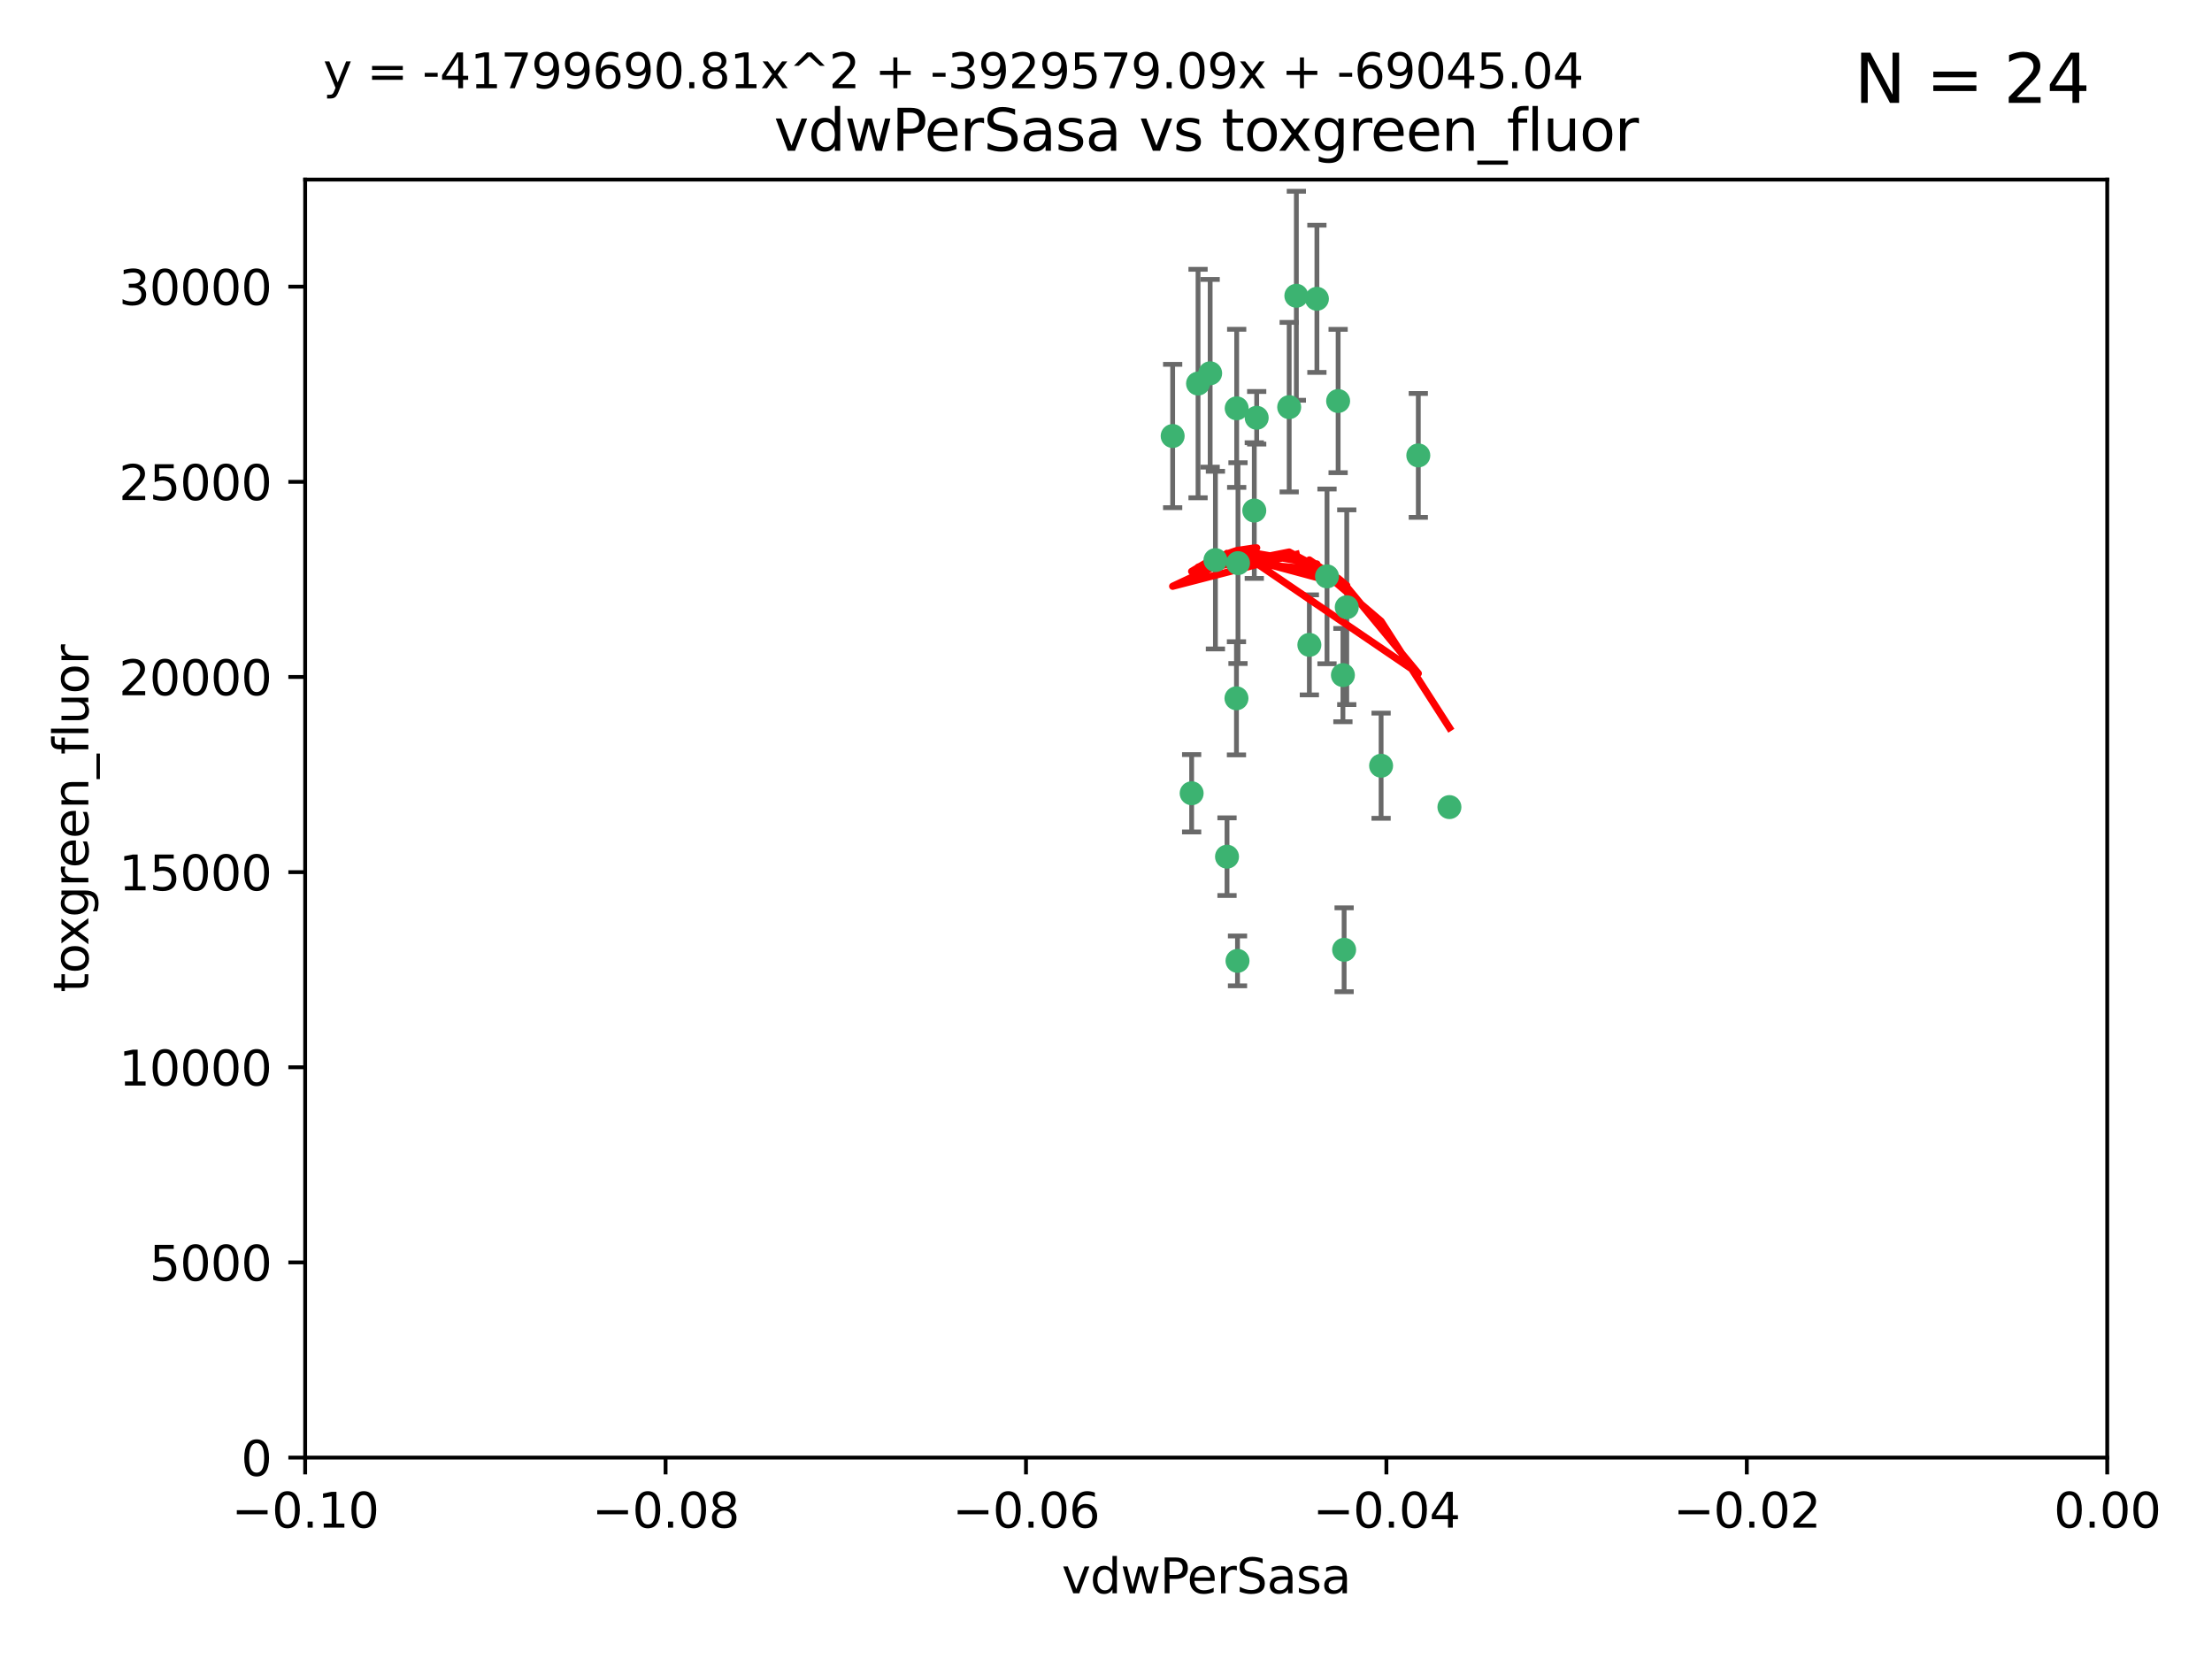<?xml version="1.0" encoding="utf-8" standalone="no"?>
<!DOCTYPE svg PUBLIC "-//W3C//DTD SVG 1.1//EN"
  "http://www.w3.org/Graphics/SVG/1.1/DTD/svg11.dtd">
<svg xmlns:xlink="http://www.w3.org/1999/xlink" width="460.8pt" height="345.6pt" viewBox="0 0 460.8 345.6" xmlns="http://www.w3.org/2000/svg" version="1.1">
 <defs>
  <style type="text/css">*{stroke-linejoin: round; stroke-linecap: butt}</style>
 </defs>
 <g id="figure_1">
  <g id="patch_1">
   <path d="M 0 345.6 
L 460.8 345.6 
L 460.8 0 
L 0 0 
z
" style="fill: #ffffff"/>
  </g>
  <g id="axes_1">
   <g id="patch_2">
    <path d="M 63.571 303.64 
L 438.975 303.64 
L 438.975 37.411 
L 63.571 37.411 
z
" style="fill: #ffffff"/>
   </g>
   <g id="PathCollection_1">
    <defs>
     <path id="m82146772e1" d="M 0 1.118 
C 0.297 1.118 0.581 1 0.791 0.791 
C 1 0.581 1.118 0.297 1.118 0 
C 1.118 -0.297 1 -0.581 0.791 -0.791 
C 0.581 -1 0.297 -1.118 0 -1.118 
C -0.297 -1.118 -0.581 -1 -0.791 -0.791 
C -1 -0.581 -1.118 -0.297 -1.118 0 
C -1.118 0.297 -1 0.581 -0.791 0.791 
C -0.581 1 -0.297 1.118 0 1.118 
z
" style="stroke: #3cb371"/>
    </defs>
    <g clip-path="url(#pac28da5589)">
     <use xlink:href="#m82146772e1" x="270.055" y="61.614" style="fill: #3cb371; stroke: #3cb371"/>
     <use xlink:href="#m82146772e1" x="244.287" y="90.829" style="fill: #3cb371; stroke: #3cb371"/>
     <use xlink:href="#m82146772e1" x="261.291" y="106.358" style="fill: #3cb371; stroke: #3cb371"/>
     <use xlink:href="#m82146772e1" x="257.625" y="85.062" style="fill: #3cb371; stroke: #3cb371"/>
     <use xlink:href="#m82146772e1" x="249.576" y="79.9" style="fill: #3cb371; stroke: #3cb371"/>
     <use xlink:href="#m82146772e1" x="261.792" y="87.031" style="fill: #3cb371; stroke: #3cb371"/>
     <use xlink:href="#m82146772e1" x="257.578" y="145.468" style="fill: #3cb371; stroke: #3cb371"/>
     <use xlink:href="#m82146772e1" x="253.195" y="116.682" style="fill: #3cb371; stroke: #3cb371"/>
     <use xlink:href="#m82146772e1" x="257.896" y="117.306" style="fill: #3cb371; stroke: #3cb371"/>
     <use xlink:href="#m82146772e1" x="274.335" y="62.244" style="fill: #3cb371; stroke: #3cb371"/>
     <use xlink:href="#m82146772e1" x="257.796" y="200.168" style="fill: #3cb371; stroke: #3cb371"/>
     <use xlink:href="#m82146772e1" x="295.459" y="94.872" style="fill: #3cb371; stroke: #3cb371"/>
     <use xlink:href="#m82146772e1" x="279.754" y="140.634" style="fill: #3cb371; stroke: #3cb371"/>
     <use xlink:href="#m82146772e1" x="276.441" y="120.071" style="fill: #3cb371; stroke: #3cb371"/>
     <use xlink:href="#m82146772e1" x="252.097" y="77.763" style="fill: #3cb371; stroke: #3cb371"/>
     <use xlink:href="#m82146772e1" x="248.242" y="165.251" style="fill: #3cb371; stroke: #3cb371"/>
     <use xlink:href="#m82146772e1" x="268.562" y="84.817" style="fill: #3cb371; stroke: #3cb371"/>
     <use xlink:href="#m82146772e1" x="278.755" y="83.54" style="fill: #3cb371; stroke: #3cb371"/>
     <use xlink:href="#m82146772e1" x="280.006" y="197.854" style="fill: #3cb371; stroke: #3cb371"/>
     <use xlink:href="#m82146772e1" x="255.609" y="178.461" style="fill: #3cb371; stroke: #3cb371"/>
     <use xlink:href="#m82146772e1" x="280.553" y="126.494" style="fill: #3cb371; stroke: #3cb371"/>
     <use xlink:href="#m82146772e1" x="272.765" y="134.337" style="fill: #3cb371; stroke: #3cb371"/>
     <use xlink:href="#m82146772e1" x="287.708" y="159.514" style="fill: #3cb371; stroke: #3cb371"/>
     <use xlink:href="#m82146772e1" x="301.941" y="168.134" style="fill: #3cb371; stroke: #3cb371"/>
    </g>
   </g>
   <g id="matplotlib.axis_1">
    <g id="xtick_1">
     <g id="line2d_1">
      <defs>
       <path id="m6a52d9b26c" d="M 0 0 
L 0 3.5 
" style="stroke: #000000; stroke-width: 0.8"/>
      </defs>
      <g>
       <use xlink:href="#m6a52d9b26c" x="63.571" y="303.64" style="stroke: #000000; stroke-width: 0.8"/>
      </g>
     </g>
     <g id="text_1">
      <!-- −0.10 -->
      <g transform="translate(48.249 318.238)scale(0.1 -0.1)">
       <defs>
        <path id="DejaVuSans-2212" d="M 678 2272 
L 4684 2272 
L 4684 1741 
L 678 1741 
L 678 2272 
z
" transform="scale(0.016)"/>
        <path id="DejaVuSans-30" d="M 2034 4250 
Q 1547 4250 1301 3770 
Q 1056 3291 1056 2328 
Q 1056 1369 1301 889 
Q 1547 409 2034 409 
Q 2525 409 2770 889 
Q 3016 1369 3016 2328 
Q 3016 3291 2770 3770 
Q 2525 4250 2034 4250 
z
M 2034 4750 
Q 2819 4750 3233 4129 
Q 3647 3509 3647 2328 
Q 3647 1150 3233 529 
Q 2819 -91 2034 -91 
Q 1250 -91 836 529 
Q 422 1150 422 2328 
Q 422 3509 836 4129 
Q 1250 4750 2034 4750 
z
" transform="scale(0.016)"/>
        <path id="DejaVuSans-2e" d="M 684 794 
L 1344 794 
L 1344 0 
L 684 0 
L 684 794 
z
" transform="scale(0.016)"/>
        <path id="DejaVuSans-31" d="M 794 531 
L 1825 531 
L 1825 4091 
L 703 3866 
L 703 4441 
L 1819 4666 
L 2450 4666 
L 2450 531 
L 3481 531 
L 3481 0 
L 794 0 
L 794 531 
z
" transform="scale(0.016)"/>
       </defs>
       <use xlink:href="#DejaVuSans-2212"/>
       <use xlink:href="#DejaVuSans-30" x="83.789"/>
       <use xlink:href="#DejaVuSans-2e" x="147.412"/>
       <use xlink:href="#DejaVuSans-31" x="179.199"/>
       <use xlink:href="#DejaVuSans-30" x="242.822"/>
      </g>
     </g>
    </g>
    <g id="xtick_2">
     <g id="line2d_2">
      <g>
       <use xlink:href="#m6a52d9b26c" x="138.652" y="303.64" style="stroke: #000000; stroke-width: 0.8"/>
      </g>
     </g>
     <g id="text_2">
      <!-- −0.08 -->
      <g transform="translate(123.329 318.238)scale(0.1 -0.1)">
       <defs>
        <path id="DejaVuSans-38" d="M 2034 2216 
Q 1584 2216 1326 1975 
Q 1069 1734 1069 1313 
Q 1069 891 1326 650 
Q 1584 409 2034 409 
Q 2484 409 2743 651 
Q 3003 894 3003 1313 
Q 3003 1734 2745 1975 
Q 2488 2216 2034 2216 
z
M 1403 2484 
Q 997 2584 770 2862 
Q 544 3141 544 3541 
Q 544 4100 942 4425 
Q 1341 4750 2034 4750 
Q 2731 4750 3128 4425 
Q 3525 4100 3525 3541 
Q 3525 3141 3298 2862 
Q 3072 2584 2669 2484 
Q 3125 2378 3379 2068 
Q 3634 1759 3634 1313 
Q 3634 634 3220 271 
Q 2806 -91 2034 -91 
Q 1263 -91 848 271 
Q 434 634 434 1313 
Q 434 1759 690 2068 
Q 947 2378 1403 2484 
z
M 1172 3481 
Q 1172 3119 1398 2916 
Q 1625 2713 2034 2713 
Q 2441 2713 2670 2916 
Q 2900 3119 2900 3481 
Q 2900 3844 2670 4047 
Q 2441 4250 2034 4250 
Q 1625 4250 1398 4047 
Q 1172 3844 1172 3481 
z
" transform="scale(0.016)"/>
       </defs>
       <use xlink:href="#DejaVuSans-2212"/>
       <use xlink:href="#DejaVuSans-30" x="83.789"/>
       <use xlink:href="#DejaVuSans-2e" x="147.412"/>
       <use xlink:href="#DejaVuSans-30" x="179.199"/>
       <use xlink:href="#DejaVuSans-38" x="242.822"/>
      </g>
     </g>
    </g>
    <g id="xtick_3">
     <g id="line2d_3">
      <g>
       <use xlink:href="#m6a52d9b26c" x="213.733" y="303.64" style="stroke: #000000; stroke-width: 0.8"/>
      </g>
     </g>
     <g id="text_3">
      <!-- −0.06 -->
      <g transform="translate(198.41 318.238)scale(0.1 -0.1)">
       <defs>
        <path id="DejaVuSans-36" d="M 2113 2584 
Q 1688 2584 1439 2293 
Q 1191 2003 1191 1497 
Q 1191 994 1439 701 
Q 1688 409 2113 409 
Q 2538 409 2786 701 
Q 3034 994 3034 1497 
Q 3034 2003 2786 2293 
Q 2538 2584 2113 2584 
z
M 3366 4563 
L 3366 3988 
Q 3128 4100 2886 4159 
Q 2644 4219 2406 4219 
Q 1781 4219 1451 3797 
Q 1122 3375 1075 2522 
Q 1259 2794 1537 2939 
Q 1816 3084 2150 3084 
Q 2853 3084 3261 2657 
Q 3669 2231 3669 1497 
Q 3669 778 3244 343 
Q 2819 -91 2113 -91 
Q 1303 -91 875 529 
Q 447 1150 447 2328 
Q 447 3434 972 4092 
Q 1497 4750 2381 4750 
Q 2619 4750 2861 4703 
Q 3103 4656 3366 4563 
z
" transform="scale(0.016)"/>
       </defs>
       <use xlink:href="#DejaVuSans-2212"/>
       <use xlink:href="#DejaVuSans-30" x="83.789"/>
       <use xlink:href="#DejaVuSans-2e" x="147.412"/>
       <use xlink:href="#DejaVuSans-30" x="179.199"/>
       <use xlink:href="#DejaVuSans-36" x="242.822"/>
      </g>
     </g>
    </g>
    <g id="xtick_4">
     <g id="line2d_4">
      <g>
       <use xlink:href="#m6a52d9b26c" x="288.813" y="303.64" style="stroke: #000000; stroke-width: 0.8"/>
      </g>
     </g>
     <g id="text_4">
      <!-- −0.04 -->
      <g transform="translate(273.491 318.238)scale(0.1 -0.1)">
       <defs>
        <path id="DejaVuSans-34" d="M 2419 4116 
L 825 1625 
L 2419 1625 
L 2419 4116 
z
M 2253 4666 
L 3047 4666 
L 3047 1625 
L 3713 1625 
L 3713 1100 
L 3047 1100 
L 3047 0 
L 2419 0 
L 2419 1100 
L 313 1100 
L 313 1709 
L 2253 4666 
z
" transform="scale(0.016)"/>
       </defs>
       <use xlink:href="#DejaVuSans-2212"/>
       <use xlink:href="#DejaVuSans-30" x="83.789"/>
       <use xlink:href="#DejaVuSans-2e" x="147.412"/>
       <use xlink:href="#DejaVuSans-30" x="179.199"/>
       <use xlink:href="#DejaVuSans-34" x="242.822"/>
      </g>
     </g>
    </g>
    <g id="xtick_5">
     <g id="line2d_5">
      <g>
       <use xlink:href="#m6a52d9b26c" x="363.894" y="303.64" style="stroke: #000000; stroke-width: 0.8"/>
      </g>
     </g>
     <g id="text_5">
      <!-- −0.02 -->
      <g transform="translate(348.572 318.238)scale(0.1 -0.1)">
       <defs>
        <path id="DejaVuSans-32" d="M 1228 531 
L 3431 531 
L 3431 0 
L 469 0 
L 469 531 
Q 828 903 1448 1529 
Q 2069 2156 2228 2338 
Q 2531 2678 2651 2914 
Q 2772 3150 2772 3378 
Q 2772 3750 2511 3984 
Q 2250 4219 1831 4219 
Q 1534 4219 1204 4116 
Q 875 4013 500 3803 
L 500 4441 
Q 881 4594 1212 4672 
Q 1544 4750 1819 4750 
Q 2544 4750 2975 4387 
Q 3406 4025 3406 3419 
Q 3406 3131 3298 2873 
Q 3191 2616 2906 2266 
Q 2828 2175 2409 1742 
Q 1991 1309 1228 531 
z
" transform="scale(0.016)"/>
       </defs>
       <use xlink:href="#DejaVuSans-2212"/>
       <use xlink:href="#DejaVuSans-30" x="83.789"/>
       <use xlink:href="#DejaVuSans-2e" x="147.412"/>
       <use xlink:href="#DejaVuSans-30" x="179.199"/>
       <use xlink:href="#DejaVuSans-32" x="242.822"/>
      </g>
     </g>
    </g>
    <g id="xtick_6">
     <g id="line2d_6">
      <g>
       <use xlink:href="#m6a52d9b26c" x="438.975" y="303.64" style="stroke: #000000; stroke-width: 0.8"/>
      </g>
     </g>
     <g id="text_6">
      <!-- 0.00 -->
      <g transform="translate(427.842 318.238)scale(0.1 -0.1)">
       <use xlink:href="#DejaVuSans-30"/>
       <use xlink:href="#DejaVuSans-2e" x="63.623"/>
       <use xlink:href="#DejaVuSans-30" x="95.41"/>
       <use xlink:href="#DejaVuSans-30" x="159.033"/>
      </g>
     </g>
    </g>
    <g id="text_7">
     <!-- vdwPerSasa -->
     <g transform="translate(221.178 331.917)scale(0.1 -0.1)">
      <defs>
       <path id="DejaVuSans-76" d="M 191 3500 
L 800 3500 
L 1894 563 
L 2988 3500 
L 3597 3500 
L 2284 0 
L 1503 0 
L 191 3500 
z
" transform="scale(0.016)"/>
       <path id="DejaVuSans-64" d="M 2906 2969 
L 2906 4863 
L 3481 4863 
L 3481 0 
L 2906 0 
L 2906 525 
Q 2725 213 2448 61 
Q 2172 -91 1784 -91 
Q 1150 -91 751 415 
Q 353 922 353 1747 
Q 353 2572 751 3078 
Q 1150 3584 1784 3584 
Q 2172 3584 2448 3432 
Q 2725 3281 2906 2969 
z
M 947 1747 
Q 947 1113 1208 752 
Q 1469 391 1925 391 
Q 2381 391 2643 752 
Q 2906 1113 2906 1747 
Q 2906 2381 2643 2742 
Q 2381 3103 1925 3103 
Q 1469 3103 1208 2742 
Q 947 2381 947 1747 
z
" transform="scale(0.016)"/>
       <path id="DejaVuSans-77" d="M 269 3500 
L 844 3500 
L 1563 769 
L 2278 3500 
L 2956 3500 
L 3675 769 
L 4391 3500 
L 4966 3500 
L 4050 0 
L 3372 0 
L 2619 2869 
L 1863 0 
L 1184 0 
L 269 3500 
z
" transform="scale(0.016)"/>
       <path id="DejaVuSans-50" d="M 1259 4147 
L 1259 2394 
L 2053 2394 
Q 2494 2394 2734 2622 
Q 2975 2850 2975 3272 
Q 2975 3691 2734 3919 
Q 2494 4147 2053 4147 
L 1259 4147 
z
M 628 4666 
L 2053 4666 
Q 2838 4666 3239 4311 
Q 3641 3956 3641 3272 
Q 3641 2581 3239 2228 
Q 2838 1875 2053 1875 
L 1259 1875 
L 1259 0 
L 628 0 
L 628 4666 
z
" transform="scale(0.016)"/>
       <path id="DejaVuSans-65" d="M 3597 1894 
L 3597 1613 
L 953 1613 
Q 991 1019 1311 708 
Q 1631 397 2203 397 
Q 2534 397 2845 478 
Q 3156 559 3463 722 
L 3463 178 
Q 3153 47 2828 -22 
Q 2503 -91 2169 -91 
Q 1331 -91 842 396 
Q 353 884 353 1716 
Q 353 2575 817 3079 
Q 1281 3584 2069 3584 
Q 2775 3584 3186 3129 
Q 3597 2675 3597 1894 
z
M 3022 2063 
Q 3016 2534 2758 2815 
Q 2500 3097 2075 3097 
Q 1594 3097 1305 2825 
Q 1016 2553 972 2059 
L 3022 2063 
z
" transform="scale(0.016)"/>
       <path id="DejaVuSans-72" d="M 2631 2963 
Q 2534 3019 2420 3045 
Q 2306 3072 2169 3072 
Q 1681 3072 1420 2755 
Q 1159 2438 1159 1844 
L 1159 0 
L 581 0 
L 581 3500 
L 1159 3500 
L 1159 2956 
Q 1341 3275 1631 3429 
Q 1922 3584 2338 3584 
Q 2397 3584 2469 3576 
Q 2541 3569 2628 3553 
L 2631 2963 
z
" transform="scale(0.016)"/>
       <path id="DejaVuSans-53" d="M 3425 4513 
L 3425 3897 
Q 3066 4069 2747 4153 
Q 2428 4238 2131 4238 
Q 1616 4238 1336 4038 
Q 1056 3838 1056 3469 
Q 1056 3159 1242 3001 
Q 1428 2844 1947 2747 
L 2328 2669 
Q 3034 2534 3370 2195 
Q 3706 1856 3706 1288 
Q 3706 609 3251 259 
Q 2797 -91 1919 -91 
Q 1588 -91 1214 -16 
Q 841 59 441 206 
L 441 856 
Q 825 641 1194 531 
Q 1563 422 1919 422 
Q 2459 422 2753 634 
Q 3047 847 3047 1241 
Q 3047 1584 2836 1778 
Q 2625 1972 2144 2069 
L 1759 2144 
Q 1053 2284 737 2584 
Q 422 2884 422 3419 
Q 422 4038 858 4394 
Q 1294 4750 2059 4750 
Q 2388 4750 2728 4690 
Q 3069 4631 3425 4513 
z
" transform="scale(0.016)"/>
       <path id="DejaVuSans-61" d="M 2194 1759 
Q 1497 1759 1228 1600 
Q 959 1441 959 1056 
Q 959 750 1161 570 
Q 1363 391 1709 391 
Q 2188 391 2477 730 
Q 2766 1069 2766 1631 
L 2766 1759 
L 2194 1759 
z
M 3341 1997 
L 3341 0 
L 2766 0 
L 2766 531 
Q 2569 213 2275 61 
Q 1981 -91 1556 -91 
Q 1019 -91 701 211 
Q 384 513 384 1019 
Q 384 1609 779 1909 
Q 1175 2209 1959 2209 
L 2766 2209 
L 2766 2266 
Q 2766 2663 2505 2880 
Q 2244 3097 1772 3097 
Q 1472 3097 1187 3025 
Q 903 2953 641 2809 
L 641 3341 
Q 956 3463 1253 3523 
Q 1550 3584 1831 3584 
Q 2591 3584 2966 3190 
Q 3341 2797 3341 1997 
z
" transform="scale(0.016)"/>
       <path id="DejaVuSans-73" d="M 2834 3397 
L 2834 2853 
Q 2591 2978 2328 3040 
Q 2066 3103 1784 3103 
Q 1356 3103 1142 2972 
Q 928 2841 928 2578 
Q 928 2378 1081 2264 
Q 1234 2150 1697 2047 
L 1894 2003 
Q 2506 1872 2764 1633 
Q 3022 1394 3022 966 
Q 3022 478 2636 193 
Q 2250 -91 1575 -91 
Q 1294 -91 989 -36 
Q 684 19 347 128 
L 347 722 
Q 666 556 975 473 
Q 1284 391 1588 391 
Q 1994 391 2212 530 
Q 2431 669 2431 922 
Q 2431 1156 2273 1281 
Q 2116 1406 1581 1522 
L 1381 1569 
Q 847 1681 609 1914 
Q 372 2147 372 2553 
Q 372 3047 722 3315 
Q 1072 3584 1716 3584 
Q 2034 3584 2315 3537 
Q 2597 3491 2834 3397 
z
" transform="scale(0.016)"/>
      </defs>
      <use xlink:href="#DejaVuSans-76"/>
      <use xlink:href="#DejaVuSans-64" x="59.18"/>
      <use xlink:href="#DejaVuSans-77" x="122.656"/>
      <use xlink:href="#DejaVuSans-50" x="204.443"/>
      <use xlink:href="#DejaVuSans-65" x="261.121"/>
      <use xlink:href="#DejaVuSans-72" x="322.645"/>
      <use xlink:href="#DejaVuSans-53" x="363.758"/>
      <use xlink:href="#DejaVuSans-61" x="427.234"/>
      <use xlink:href="#DejaVuSans-73" x="488.514"/>
      <use xlink:href="#DejaVuSans-61" x="540.613"/>
     </g>
    </g>
   </g>
   <g id="matplotlib.axis_2">
    <g id="ytick_1">
     <g id="line2d_7">
      <defs>
       <path id="m9fdf04fb37" d="M 0 0 
L -3.5 0 
" style="stroke: #000000; stroke-width: 0.8"/>
      </defs>
      <g>
       <use xlink:href="#m9fdf04fb37" x="63.571" y="303.64" style="stroke: #000000; stroke-width: 0.8"/>
      </g>
     </g>
     <g id="text_8">
      <!-- 0 -->
      <g transform="translate(50.209 307.439)scale(0.1 -0.1)">
       <use xlink:href="#DejaVuSans-30"/>
      </g>
     </g>
    </g>
    <g id="ytick_2">
     <g id="line2d_8">
      <g>
       <use xlink:href="#m9fdf04fb37" x="63.571" y="262.986" style="stroke: #000000; stroke-width: 0.8"/>
      </g>
     </g>
     <g id="text_9">
      <!-- 5000 -->
      <g transform="translate(31.121 266.786)scale(0.1 -0.1)">
       <defs>
        <path id="DejaVuSans-35" d="M 691 4666 
L 3169 4666 
L 3169 4134 
L 1269 4134 
L 1269 2991 
Q 1406 3038 1543 3061 
Q 1681 3084 1819 3084 
Q 2600 3084 3056 2656 
Q 3513 2228 3513 1497 
Q 3513 744 3044 326 
Q 2575 -91 1722 -91 
Q 1428 -91 1123 -41 
Q 819 9 494 109 
L 494 744 
Q 775 591 1075 516 
Q 1375 441 1709 441 
Q 2250 441 2565 725 
Q 2881 1009 2881 1497 
Q 2881 1984 2565 2268 
Q 2250 2553 1709 2553 
Q 1456 2553 1204 2497 
Q 953 2441 691 2322 
L 691 4666 
z
" transform="scale(0.016)"/>
       </defs>
       <use xlink:href="#DejaVuSans-35"/>
       <use xlink:href="#DejaVuSans-30" x="63.623"/>
       <use xlink:href="#DejaVuSans-30" x="127.246"/>
       <use xlink:href="#DejaVuSans-30" x="190.869"/>
      </g>
     </g>
    </g>
    <g id="ytick_3">
     <g id="line2d_9">
      <g>
       <use xlink:href="#m9fdf04fb37" x="63.571" y="222.333" style="stroke: #000000; stroke-width: 0.8"/>
      </g>
     </g>
     <g id="text_10">
      <!-- 10000 -->
      <g transform="translate(24.759 226.132)scale(0.1 -0.1)">
       <use xlink:href="#DejaVuSans-31"/>
       <use xlink:href="#DejaVuSans-30" x="63.623"/>
       <use xlink:href="#DejaVuSans-30" x="127.246"/>
       <use xlink:href="#DejaVuSans-30" x="190.869"/>
       <use xlink:href="#DejaVuSans-30" x="254.492"/>
      </g>
     </g>
    </g>
    <g id="ytick_4">
     <g id="line2d_10">
      <g>
       <use xlink:href="#m9fdf04fb37" x="63.571" y="181.679" style="stroke: #000000; stroke-width: 0.8"/>
      </g>
     </g>
     <g id="text_11">
      <!-- 15000 -->
      <g transform="translate(24.759 185.478)scale(0.1 -0.1)">
       <use xlink:href="#DejaVuSans-31"/>
       <use xlink:href="#DejaVuSans-35" x="63.623"/>
       <use xlink:href="#DejaVuSans-30" x="127.246"/>
       <use xlink:href="#DejaVuSans-30" x="190.869"/>
       <use xlink:href="#DejaVuSans-30" x="254.492"/>
      </g>
     </g>
    </g>
    <g id="ytick_5">
     <g id="line2d_11">
      <g>
       <use xlink:href="#m9fdf04fb37" x="63.571" y="141.026" style="stroke: #000000; stroke-width: 0.8"/>
      </g>
     </g>
     <g id="text_12">
      <!-- 20000 -->
      <g transform="translate(24.759 144.825)scale(0.1 -0.1)">
       <use xlink:href="#DejaVuSans-32"/>
       <use xlink:href="#DejaVuSans-30" x="63.623"/>
       <use xlink:href="#DejaVuSans-30" x="127.246"/>
       <use xlink:href="#DejaVuSans-30" x="190.869"/>
       <use xlink:href="#DejaVuSans-30" x="254.492"/>
      </g>
     </g>
    </g>
    <g id="ytick_6">
     <g id="line2d_12">
      <g>
       <use xlink:href="#m9fdf04fb37" x="63.571" y="100.372" style="stroke: #000000; stroke-width: 0.8"/>
      </g>
     </g>
     <g id="text_13">
      <!-- 25000 -->
      <g transform="translate(24.759 104.171)scale(0.1 -0.1)">
       <use xlink:href="#DejaVuSans-32"/>
       <use xlink:href="#DejaVuSans-35" x="63.623"/>
       <use xlink:href="#DejaVuSans-30" x="127.246"/>
       <use xlink:href="#DejaVuSans-30" x="190.869"/>
       <use xlink:href="#DejaVuSans-30" x="254.492"/>
      </g>
     </g>
    </g>
    <g id="ytick_7">
     <g id="line2d_13">
      <g>
       <use xlink:href="#m9fdf04fb37" x="63.571" y="59.718" style="stroke: #000000; stroke-width: 0.8"/>
      </g>
     </g>
     <g id="text_14">
      <!-- 30000 -->
      <g transform="translate(24.759 63.518)scale(0.1 -0.1)">
       <defs>
        <path id="DejaVuSans-33" d="M 2597 2516 
Q 3050 2419 3304 2112 
Q 3559 1806 3559 1356 
Q 3559 666 3084 287 
Q 2609 -91 1734 -91 
Q 1441 -91 1130 -33 
Q 819 25 488 141 
L 488 750 
Q 750 597 1062 519 
Q 1375 441 1716 441 
Q 2309 441 2620 675 
Q 2931 909 2931 1356 
Q 2931 1769 2642 2001 
Q 2353 2234 1838 2234 
L 1294 2234 
L 1294 2753 
L 1863 2753 
Q 2328 2753 2575 2939 
Q 2822 3125 2822 3475 
Q 2822 3834 2567 4026 
Q 2313 4219 1838 4219 
Q 1578 4219 1281 4162 
Q 984 4106 628 3988 
L 628 4550 
Q 988 4650 1302 4700 
Q 1616 4750 1894 4750 
Q 2613 4750 3031 4423 
Q 3450 4097 3450 3541 
Q 3450 3153 3228 2886 
Q 3006 2619 2597 2516 
z
" transform="scale(0.016)"/>
       </defs>
       <use xlink:href="#DejaVuSans-33"/>
       <use xlink:href="#DejaVuSans-30" x="63.623"/>
       <use xlink:href="#DejaVuSans-30" x="127.246"/>
       <use xlink:href="#DejaVuSans-30" x="190.869"/>
       <use xlink:href="#DejaVuSans-30" x="254.492"/>
      </g>
     </g>
    </g>
    <g id="text_15">
     <!-- toxgreen_fluor -->
     <g transform="translate(18.401 206.72)rotate(-90)scale(0.1 -0.1)">
      <defs>
       <path id="DejaVuSans-74" d="M 1172 4494 
L 1172 3500 
L 2356 3500 
L 2356 3053 
L 1172 3053 
L 1172 1153 
Q 1172 725 1289 603 
Q 1406 481 1766 481 
L 2356 481 
L 2356 0 
L 1766 0 
Q 1100 0 847 248 
Q 594 497 594 1153 
L 594 3053 
L 172 3053 
L 172 3500 
L 594 3500 
L 594 4494 
L 1172 4494 
z
" transform="scale(0.016)"/>
       <path id="DejaVuSans-6f" d="M 1959 3097 
Q 1497 3097 1228 2736 
Q 959 2375 959 1747 
Q 959 1119 1226 758 
Q 1494 397 1959 397 
Q 2419 397 2687 759 
Q 2956 1122 2956 1747 
Q 2956 2369 2687 2733 
Q 2419 3097 1959 3097 
z
M 1959 3584 
Q 2709 3584 3137 3096 
Q 3566 2609 3566 1747 
Q 3566 888 3137 398 
Q 2709 -91 1959 -91 
Q 1206 -91 779 398 
Q 353 888 353 1747 
Q 353 2609 779 3096 
Q 1206 3584 1959 3584 
z
" transform="scale(0.016)"/>
       <path id="DejaVuSans-78" d="M 3513 3500 
L 2247 1797 
L 3578 0 
L 2900 0 
L 1881 1375 
L 863 0 
L 184 0 
L 1544 1831 
L 300 3500 
L 978 3500 
L 1906 2253 
L 2834 3500 
L 3513 3500 
z
" transform="scale(0.016)"/>
       <path id="DejaVuSans-67" d="M 2906 1791 
Q 2906 2416 2648 2759 
Q 2391 3103 1925 3103 
Q 1463 3103 1205 2759 
Q 947 2416 947 1791 
Q 947 1169 1205 825 
Q 1463 481 1925 481 
Q 2391 481 2648 825 
Q 2906 1169 2906 1791 
z
M 3481 434 
Q 3481 -459 3084 -895 
Q 2688 -1331 1869 -1331 
Q 1566 -1331 1297 -1286 
Q 1028 -1241 775 -1147 
L 775 -588 
Q 1028 -725 1275 -790 
Q 1522 -856 1778 -856 
Q 2344 -856 2625 -561 
Q 2906 -266 2906 331 
L 2906 616 
Q 2728 306 2450 153 
Q 2172 0 1784 0 
Q 1141 0 747 490 
Q 353 981 353 1791 
Q 353 2603 747 3093 
Q 1141 3584 1784 3584 
Q 2172 3584 2450 3431 
Q 2728 3278 2906 2969 
L 2906 3500 
L 3481 3500 
L 3481 434 
z
" transform="scale(0.016)"/>
       <path id="DejaVuSans-6e" d="M 3513 2113 
L 3513 0 
L 2938 0 
L 2938 2094 
Q 2938 2591 2744 2837 
Q 2550 3084 2163 3084 
Q 1697 3084 1428 2787 
Q 1159 2491 1159 1978 
L 1159 0 
L 581 0 
L 581 3500 
L 1159 3500 
L 1159 2956 
Q 1366 3272 1645 3428 
Q 1925 3584 2291 3584 
Q 2894 3584 3203 3211 
Q 3513 2838 3513 2113 
z
" transform="scale(0.016)"/>
       <path id="DejaVuSans-5f" d="M 3263 -1063 
L 3263 -1509 
L -63 -1509 
L -63 -1063 
L 3263 -1063 
z
" transform="scale(0.016)"/>
       <path id="DejaVuSans-66" d="M 2375 4863 
L 2375 4384 
L 1825 4384 
Q 1516 4384 1395 4259 
Q 1275 4134 1275 3809 
L 1275 3500 
L 2222 3500 
L 2222 3053 
L 1275 3053 
L 1275 0 
L 697 0 
L 697 3053 
L 147 3053 
L 147 3500 
L 697 3500 
L 697 3744 
Q 697 4328 969 4595 
Q 1241 4863 1831 4863 
L 2375 4863 
z
" transform="scale(0.016)"/>
       <path id="DejaVuSans-6c" d="M 603 4863 
L 1178 4863 
L 1178 0 
L 603 0 
L 603 4863 
z
" transform="scale(0.016)"/>
       <path id="DejaVuSans-75" d="M 544 1381 
L 544 3500 
L 1119 3500 
L 1119 1403 
Q 1119 906 1312 657 
Q 1506 409 1894 409 
Q 2359 409 2629 706 
Q 2900 1003 2900 1516 
L 2900 3500 
L 3475 3500 
L 3475 0 
L 2900 0 
L 2900 538 
Q 2691 219 2414 64 
Q 2138 -91 1772 -91 
Q 1169 -91 856 284 
Q 544 659 544 1381 
z
M 1991 3584 
L 1991 3584 
z
" transform="scale(0.016)"/>
      </defs>
      <use xlink:href="#DejaVuSans-74"/>
      <use xlink:href="#DejaVuSans-6f" x="39.209"/>
      <use xlink:href="#DejaVuSans-78" x="97.266"/>
      <use xlink:href="#DejaVuSans-67" x="156.445"/>
      <use xlink:href="#DejaVuSans-72" x="219.922"/>
      <use xlink:href="#DejaVuSans-65" x="258.785"/>
      <use xlink:href="#DejaVuSans-65" x="320.309"/>
      <use xlink:href="#DejaVuSans-6e" x="381.832"/>
      <use xlink:href="#DejaVuSans-5f" x="445.211"/>
      <use xlink:href="#DejaVuSans-66" x="495.211"/>
      <use xlink:href="#DejaVuSans-6c" x="530.416"/>
      <use xlink:href="#DejaVuSans-75" x="558.199"/>
      <use xlink:href="#DejaVuSans-6f" x="621.578"/>
      <use xlink:href="#DejaVuSans-72" x="682.76"/>
     </g>
    </g>
   </g>
   <g id="LineCollection_1">
    <path d="M 270.055 83.38 
L 270.055 39.848 
" clip-path="url(#pac28da5589)" style="fill: none; stroke: #696969"/>
    <path d="M 244.287 105.759 
L 244.287 75.9 
" clip-path="url(#pac28da5589)" style="fill: none; stroke: #696969"/>
    <path d="M 261.291 120.489 
L 261.291 92.227 
" clip-path="url(#pac28da5589)" style="fill: none; stroke: #696969"/>
    <path d="M 257.625 101.528 
L 257.625 68.595 
" clip-path="url(#pac28da5589)" style="fill: none; stroke: #696969"/>
    <path d="M 249.576 103.698 
L 249.576 56.102 
" clip-path="url(#pac28da5589)" style="fill: none; stroke: #696969"/>
    <path d="M 261.792 92.506 
L 261.792 81.557 
" clip-path="url(#pac28da5589)" style="fill: none; stroke: #696969"/>
    <path d="M 257.578 157.254 
L 257.578 133.683 
" clip-path="url(#pac28da5589)" style="fill: none; stroke: #696969"/>
    <path d="M 253.195 135.19 
L 253.195 98.175 
" clip-path="url(#pac28da5589)" style="fill: none; stroke: #696969"/>
    <path d="M 257.896 138.218 
L 257.896 96.393 
" clip-path="url(#pac28da5589)" style="fill: none; stroke: #696969"/>
    <path d="M 274.335 77.579 
L 274.335 46.91 
" clip-path="url(#pac28da5589)" style="fill: none; stroke: #696969"/>
    <path d="M 257.796 205.359 
L 257.796 194.977 
" clip-path="url(#pac28da5589)" style="fill: none; stroke: #696969"/>
    <path d="M 295.459 107.775 
L 295.459 81.969 
" clip-path="url(#pac28da5589)" style="fill: none; stroke: #696969"/>
    <path d="M 279.754 150.349 
L 279.754 130.92 
" clip-path="url(#pac28da5589)" style="fill: none; stroke: #696969"/>
    <path d="M 276.441 138.271 
L 276.441 101.87 
" clip-path="url(#pac28da5589)" style="fill: none; stroke: #696969"/>
    <path d="M 252.097 97.317 
L 252.097 58.209 
" clip-path="url(#pac28da5589)" style="fill: none; stroke: #696969"/>
    <path d="M 248.242 173.31 
L 248.242 157.193 
" clip-path="url(#pac28da5589)" style="fill: none; stroke: #696969"/>
    <path d="M 268.562 102.476 
L 268.562 67.157 
" clip-path="url(#pac28da5589)" style="fill: none; stroke: #696969"/>
    <path d="M 278.755 98.468 
L 278.755 68.613 
" clip-path="url(#pac28da5589)" style="fill: none; stroke: #696969"/>
    <path d="M 280.006 206.59 
L 280.006 189.118 
" clip-path="url(#pac28da5589)" style="fill: none; stroke: #696969"/>
    <path d="M 255.609 186.549 
L 255.609 170.372 
" clip-path="url(#pac28da5589)" style="fill: none; stroke: #696969"/>
    <path d="M 280.553 146.774 
L 280.553 106.214 
" clip-path="url(#pac28da5589)" style="fill: none; stroke: #696969"/>
    <path d="M 272.765 144.76 
L 272.765 123.915 
" clip-path="url(#pac28da5589)" style="fill: none; stroke: #696969"/>
    <path d="M 287.708 170.467 
L 287.708 148.56 
" clip-path="url(#pac28da5589)" style="fill: none; stroke: #696969"/>
    <path d="M 301.941 168.892 
L 301.941 167.376 
" clip-path="url(#pac28da5589)" style="fill: none; stroke: #696969"/>
   </g>
   <g id="line2d_14">
    <defs>
     <path id="m208e6cd0b7" d="M 2 0 
L -2 -0 
" style="stroke: #696969"/>
    </defs>
    <g clip-path="url(#pac28da5589)">
     <use xlink:href="#m208e6cd0b7" x="270.055" y="83.38" style="fill: #696969; stroke: #696969"/>
     <use xlink:href="#m208e6cd0b7" x="244.287" y="105.759" style="fill: #696969; stroke: #696969"/>
     <use xlink:href="#m208e6cd0b7" x="261.291" y="120.489" style="fill: #696969; stroke: #696969"/>
     <use xlink:href="#m208e6cd0b7" x="257.625" y="101.528" style="fill: #696969; stroke: #696969"/>
     <use xlink:href="#m208e6cd0b7" x="249.576" y="103.698" style="fill: #696969; stroke: #696969"/>
     <use xlink:href="#m208e6cd0b7" x="261.792" y="92.506" style="fill: #696969; stroke: #696969"/>
     <use xlink:href="#m208e6cd0b7" x="257.578" y="157.254" style="fill: #696969; stroke: #696969"/>
     <use xlink:href="#m208e6cd0b7" x="253.195" y="135.19" style="fill: #696969; stroke: #696969"/>
     <use xlink:href="#m208e6cd0b7" x="257.896" y="138.218" style="fill: #696969; stroke: #696969"/>
     <use xlink:href="#m208e6cd0b7" x="274.335" y="77.579" style="fill: #696969; stroke: #696969"/>
     <use xlink:href="#m208e6cd0b7" x="257.796" y="205.359" style="fill: #696969; stroke: #696969"/>
     <use xlink:href="#m208e6cd0b7" x="295.459" y="107.775" style="fill: #696969; stroke: #696969"/>
     <use xlink:href="#m208e6cd0b7" x="279.754" y="150.349" style="fill: #696969; stroke: #696969"/>
     <use xlink:href="#m208e6cd0b7" x="276.441" y="138.271" style="fill: #696969; stroke: #696969"/>
     <use xlink:href="#m208e6cd0b7" x="252.097" y="97.317" style="fill: #696969; stroke: #696969"/>
     <use xlink:href="#m208e6cd0b7" x="248.242" y="173.31" style="fill: #696969; stroke: #696969"/>
     <use xlink:href="#m208e6cd0b7" x="268.562" y="102.476" style="fill: #696969; stroke: #696969"/>
     <use xlink:href="#m208e6cd0b7" x="278.755" y="98.468" style="fill: #696969; stroke: #696969"/>
     <use xlink:href="#m208e6cd0b7" x="280.006" y="206.59" style="fill: #696969; stroke: #696969"/>
     <use xlink:href="#m208e6cd0b7" x="255.609" y="186.549" style="fill: #696969; stroke: #696969"/>
     <use xlink:href="#m208e6cd0b7" x="280.553" y="146.774" style="fill: #696969; stroke: #696969"/>
     <use xlink:href="#m208e6cd0b7" x="272.765" y="144.76" style="fill: #696969; stroke: #696969"/>
     <use xlink:href="#m208e6cd0b7" x="287.708" y="170.467" style="fill: #696969; stroke: #696969"/>
     <use xlink:href="#m208e6cd0b7" x="301.941" y="168.892" style="fill: #696969; stroke: #696969"/>
    </g>
   </g>
   <g id="line2d_15">
    <g clip-path="url(#pac28da5589)">
     <use xlink:href="#m208e6cd0b7" x="270.055" y="39.848" style="fill: #696969; stroke: #696969"/>
     <use xlink:href="#m208e6cd0b7" x="244.287" y="75.9" style="fill: #696969; stroke: #696969"/>
     <use xlink:href="#m208e6cd0b7" x="261.291" y="92.227" style="fill: #696969; stroke: #696969"/>
     <use xlink:href="#m208e6cd0b7" x="257.625" y="68.595" style="fill: #696969; stroke: #696969"/>
     <use xlink:href="#m208e6cd0b7" x="249.576" y="56.102" style="fill: #696969; stroke: #696969"/>
     <use xlink:href="#m208e6cd0b7" x="261.792" y="81.557" style="fill: #696969; stroke: #696969"/>
     <use xlink:href="#m208e6cd0b7" x="257.578" y="133.683" style="fill: #696969; stroke: #696969"/>
     <use xlink:href="#m208e6cd0b7" x="253.195" y="98.175" style="fill: #696969; stroke: #696969"/>
     <use xlink:href="#m208e6cd0b7" x="257.896" y="96.393" style="fill: #696969; stroke: #696969"/>
     <use xlink:href="#m208e6cd0b7" x="274.335" y="46.91" style="fill: #696969; stroke: #696969"/>
     <use xlink:href="#m208e6cd0b7" x="257.796" y="194.977" style="fill: #696969; stroke: #696969"/>
     <use xlink:href="#m208e6cd0b7" x="295.459" y="81.969" style="fill: #696969; stroke: #696969"/>
     <use xlink:href="#m208e6cd0b7" x="279.754" y="130.92" style="fill: #696969; stroke: #696969"/>
     <use xlink:href="#m208e6cd0b7" x="276.441" y="101.87" style="fill: #696969; stroke: #696969"/>
     <use xlink:href="#m208e6cd0b7" x="252.097" y="58.209" style="fill: #696969; stroke: #696969"/>
     <use xlink:href="#m208e6cd0b7" x="248.242" y="157.193" style="fill: #696969; stroke: #696969"/>
     <use xlink:href="#m208e6cd0b7" x="268.562" y="67.157" style="fill: #696969; stroke: #696969"/>
     <use xlink:href="#m208e6cd0b7" x="278.755" y="68.613" style="fill: #696969; stroke: #696969"/>
     <use xlink:href="#m208e6cd0b7" x="280.006" y="189.118" style="fill: #696969; stroke: #696969"/>
     <use xlink:href="#m208e6cd0b7" x="255.609" y="170.372" style="fill: #696969; stroke: #696969"/>
     <use xlink:href="#m208e6cd0b7" x="280.553" y="106.214" style="fill: #696969; stroke: #696969"/>
     <use xlink:href="#m208e6cd0b7" x="272.765" y="123.915" style="fill: #696969; stroke: #696969"/>
     <use xlink:href="#m208e6cd0b7" x="287.708" y="148.56" style="fill: #696969; stroke: #696969"/>
     <use xlink:href="#m208e6cd0b7" x="301.941" y="167.376" style="fill: #696969; stroke: #696969"/>
    </g>
   </g>
   <g id="line2d_16">
    <path d="M 270.055 115.486 
L 244.287 122.13 
L 261.291 114.152 
L 257.625 114.693 
L 249.576 118.155 
L 261.792 114.128 
L 257.578 114.704 
L 253.195 116.211 
L 257.896 114.631 
L 274.335 117.484 
L 257.796 114.653 
L 295.459 140.286 
L 279.754 121.281 
L 276.441 118.791 
L 252.097 116.734 
L 248.242 119.03 
L 268.562 114.997 
L 278.755 120.474 
L 280.006 121.492 
L 255.609 115.266 
L 280.553 121.96 
L 272.765 116.648 
L 287.708 129.419 
L 301.941 151.599 
" clip-path="url(#pac28da5589)" style="fill: none; stroke: #ff0000; stroke-width: 1.5; stroke-linecap: square"/>
   </g>
   <g id="line2d_17">
    <defs>
     <path id="m73bb895626" d="M 0 2 
C 0.53 2 1.039 1.789 1.414 1.414 
C 1.789 1.039 2 0.53 2 0 
C 2 -0.53 1.789 -1.039 1.414 -1.414 
C 1.039 -1.789 0.53 -2 0 -2 
C -0.53 -2 -1.039 -1.789 -1.414 -1.414 
C -1.789 -1.039 -2 -0.53 -2 0 
C -2 0.53 -1.789 1.039 -1.414 1.414 
C -1.039 1.789 -0.53 2 0 2 
z
" style="stroke: #3cb371"/>
    </defs>
    <g clip-path="url(#pac28da5589)">
     <use xlink:href="#m73bb895626" x="270.055" y="61.614" style="fill: #3cb371; stroke: #3cb371"/>
     <use xlink:href="#m73bb895626" x="244.287" y="90.829" style="fill: #3cb371; stroke: #3cb371"/>
     <use xlink:href="#m73bb895626" x="261.291" y="106.358" style="fill: #3cb371; stroke: #3cb371"/>
     <use xlink:href="#m73bb895626" x="257.625" y="85.062" style="fill: #3cb371; stroke: #3cb371"/>
     <use xlink:href="#m73bb895626" x="249.576" y="79.9" style="fill: #3cb371; stroke: #3cb371"/>
     <use xlink:href="#m73bb895626" x="261.792" y="87.031" style="fill: #3cb371; stroke: #3cb371"/>
     <use xlink:href="#m73bb895626" x="257.578" y="145.468" style="fill: #3cb371; stroke: #3cb371"/>
     <use xlink:href="#m73bb895626" x="253.195" y="116.682" style="fill: #3cb371; stroke: #3cb371"/>
     <use xlink:href="#m73bb895626" x="257.896" y="117.306" style="fill: #3cb371; stroke: #3cb371"/>
     <use xlink:href="#m73bb895626" x="274.335" y="62.244" style="fill: #3cb371; stroke: #3cb371"/>
     <use xlink:href="#m73bb895626" x="257.796" y="200.168" style="fill: #3cb371; stroke: #3cb371"/>
     <use xlink:href="#m73bb895626" x="295.459" y="94.872" style="fill: #3cb371; stroke: #3cb371"/>
     <use xlink:href="#m73bb895626" x="279.754" y="140.634" style="fill: #3cb371; stroke: #3cb371"/>
     <use xlink:href="#m73bb895626" x="276.441" y="120.071" style="fill: #3cb371; stroke: #3cb371"/>
     <use xlink:href="#m73bb895626" x="252.097" y="77.763" style="fill: #3cb371; stroke: #3cb371"/>
     <use xlink:href="#m73bb895626" x="248.242" y="165.251" style="fill: #3cb371; stroke: #3cb371"/>
     <use xlink:href="#m73bb895626" x="268.562" y="84.817" style="fill: #3cb371; stroke: #3cb371"/>
     <use xlink:href="#m73bb895626" x="278.755" y="83.54" style="fill: #3cb371; stroke: #3cb371"/>
     <use xlink:href="#m73bb895626" x="280.006" y="197.854" style="fill: #3cb371; stroke: #3cb371"/>
     <use xlink:href="#m73bb895626" x="255.609" y="178.461" style="fill: #3cb371; stroke: #3cb371"/>
     <use xlink:href="#m73bb895626" x="280.553" y="126.494" style="fill: #3cb371; stroke: #3cb371"/>
     <use xlink:href="#m73bb895626" x="272.765" y="134.337" style="fill: #3cb371; stroke: #3cb371"/>
     <use xlink:href="#m73bb895626" x="287.708" y="159.514" style="fill: #3cb371; stroke: #3cb371"/>
     <use xlink:href="#m73bb895626" x="301.941" y="168.134" style="fill: #3cb371; stroke: #3cb371"/>
    </g>
   </g>
   <g id="patch_3">
    <path d="M 63.571 303.64 
L 63.571 37.411 
" style="fill: none; stroke: #000000; stroke-width: 0.8; stroke-linejoin: miter; stroke-linecap: square"/>
   </g>
   <g id="patch_4">
    <path d="M 438.975 303.64 
L 438.975 37.411 
" style="fill: none; stroke: #000000; stroke-width: 0.8; stroke-linejoin: miter; stroke-linecap: square"/>
   </g>
   <g id="patch_5">
    <path d="M 63.571 303.64 
L 438.975 303.64 
" style="fill: none; stroke: #000000; stroke-width: 0.8; stroke-linejoin: miter; stroke-linecap: square"/>
   </g>
   <g id="patch_6">
    <path d="M 63.571 37.411 
L 438.975 37.411 
" style="fill: none; stroke: #000000; stroke-width: 0.8; stroke-linejoin: miter; stroke-linecap: square"/>
   </g>
   <g id="text_16">
    <!-- N = 24 -->
    <g transform="translate(386.302 21.426)scale(0.14 -0.14)">
     <defs>
      <path id="DejaVuSans-4e" d="M 628 4666 
L 1478 4666 
L 3547 763 
L 3547 4666 
L 4159 4666 
L 4159 0 
L 3309 0 
L 1241 3903 
L 1241 0 
L 628 0 
L 628 4666 
z
" transform="scale(0.016)"/>
      <path id="DejaVuSans-20" transform="scale(0.016)"/>
      <path id="DejaVuSans-3d" d="M 678 2906 
L 4684 2906 
L 4684 2381 
L 678 2381 
L 678 2906 
z
M 678 1631 
L 4684 1631 
L 4684 1100 
L 678 1100 
L 678 1631 
z
" transform="scale(0.016)"/>
     </defs>
     <use xlink:href="#DejaVuSans-4e"/>
     <use xlink:href="#DejaVuSans-20" x="74.805"/>
     <use xlink:href="#DejaVuSans-3d" x="106.592"/>
     <use xlink:href="#DejaVuSans-20" x="190.381"/>
     <use xlink:href="#DejaVuSans-32" x="222.168"/>
     <use xlink:href="#DejaVuSans-34" x="285.791"/>
    </g>
   </g>
   <g id="text_17">
    <!-- y = -41799690.81x^2 + -3929579.09x + -69045.04 -->
    <g transform="translate(67.325 18.387)scale(0.1 -0.1)">
     <defs>
      <path id="DejaVuSans-79" d="M 2059 -325 
Q 1816 -950 1584 -1140 
Q 1353 -1331 966 -1331 
L 506 -1331 
L 506 -850 
L 844 -850 
Q 1081 -850 1212 -737 
Q 1344 -625 1503 -206 
L 1606 56 
L 191 3500 
L 800 3500 
L 1894 763 
L 2988 3500 
L 3597 3500 
L 2059 -325 
z
" transform="scale(0.016)"/>
      <path id="DejaVuSans-2d" d="M 313 2009 
L 1997 2009 
L 1997 1497 
L 313 1497 
L 313 2009 
z
" transform="scale(0.016)"/>
      <path id="DejaVuSans-37" d="M 525 4666 
L 3525 4666 
L 3525 4397 
L 1831 0 
L 1172 0 
L 2766 4134 
L 525 4134 
L 525 4666 
z
" transform="scale(0.016)"/>
      <path id="DejaVuSans-39" d="M 703 97 
L 703 672 
Q 941 559 1184 500 
Q 1428 441 1663 441 
Q 2288 441 2617 861 
Q 2947 1281 2994 2138 
Q 2813 1869 2534 1725 
Q 2256 1581 1919 1581 
Q 1219 1581 811 2004 
Q 403 2428 403 3163 
Q 403 3881 828 4315 
Q 1253 4750 1959 4750 
Q 2769 4750 3195 4129 
Q 3622 3509 3622 2328 
Q 3622 1225 3098 567 
Q 2575 -91 1691 -91 
Q 1453 -91 1209 -44 
Q 966 3 703 97 
z
M 1959 2075 
Q 2384 2075 2632 2365 
Q 2881 2656 2881 3163 
Q 2881 3666 2632 3958 
Q 2384 4250 1959 4250 
Q 1534 4250 1286 3958 
Q 1038 3666 1038 3163 
Q 1038 2656 1286 2365 
Q 1534 2075 1959 2075 
z
" transform="scale(0.016)"/>
      <path id="DejaVuSans-5e" d="M 2988 4666 
L 4684 2925 
L 4056 2925 
L 2681 4159 
L 1306 2925 
L 678 2925 
L 2375 4666 
L 2988 4666 
z
" transform="scale(0.016)"/>
      <path id="DejaVuSans-2b" d="M 2944 4013 
L 2944 2272 
L 4684 2272 
L 4684 1741 
L 2944 1741 
L 2944 0 
L 2419 0 
L 2419 1741 
L 678 1741 
L 678 2272 
L 2419 2272 
L 2419 4013 
L 2944 4013 
z
" transform="scale(0.016)"/>
     </defs>
     <use xlink:href="#DejaVuSans-79"/>
     <use xlink:href="#DejaVuSans-20" x="59.18"/>
     <use xlink:href="#DejaVuSans-3d" x="90.967"/>
     <use xlink:href="#DejaVuSans-20" x="174.756"/>
     <use xlink:href="#DejaVuSans-2d" x="206.543"/>
     <use xlink:href="#DejaVuSans-34" x="242.627"/>
     <use xlink:href="#DejaVuSans-31" x="306.25"/>
     <use xlink:href="#DejaVuSans-37" x="369.873"/>
     <use xlink:href="#DejaVuSans-39" x="433.496"/>
     <use xlink:href="#DejaVuSans-39" x="497.119"/>
     <use xlink:href="#DejaVuSans-36" x="560.742"/>
     <use xlink:href="#DejaVuSans-39" x="624.365"/>
     <use xlink:href="#DejaVuSans-30" x="687.988"/>
     <use xlink:href="#DejaVuSans-2e" x="751.611"/>
     <use xlink:href="#DejaVuSans-38" x="783.398"/>
     <use xlink:href="#DejaVuSans-31" x="847.021"/>
     <use xlink:href="#DejaVuSans-78" x="910.645"/>
     <use xlink:href="#DejaVuSans-5e" x="969.824"/>
     <use xlink:href="#DejaVuSans-32" x="1053.613"/>
     <use xlink:href="#DejaVuSans-20" x="1117.236"/>
     <use xlink:href="#DejaVuSans-2b" x="1149.023"/>
     <use xlink:href="#DejaVuSans-20" x="1232.812"/>
     <use xlink:href="#DejaVuSans-2d" x="1264.6"/>
     <use xlink:href="#DejaVuSans-33" x="1300.684"/>
     <use xlink:href="#DejaVuSans-39" x="1364.307"/>
     <use xlink:href="#DejaVuSans-32" x="1427.93"/>
     <use xlink:href="#DejaVuSans-39" x="1491.553"/>
     <use xlink:href="#DejaVuSans-35" x="1555.176"/>
     <use xlink:href="#DejaVuSans-37" x="1618.799"/>
     <use xlink:href="#DejaVuSans-39" x="1682.422"/>
     <use xlink:href="#DejaVuSans-2e" x="1746.045"/>
     <use xlink:href="#DejaVuSans-30" x="1777.832"/>
     <use xlink:href="#DejaVuSans-39" x="1841.455"/>
     <use xlink:href="#DejaVuSans-78" x="1905.078"/>
     <use xlink:href="#DejaVuSans-20" x="1964.258"/>
     <use xlink:href="#DejaVuSans-2b" x="1996.045"/>
     <use xlink:href="#DejaVuSans-20" x="2079.834"/>
     <use xlink:href="#DejaVuSans-2d" x="2111.621"/>
     <use xlink:href="#DejaVuSans-36" x="2147.705"/>
     <use xlink:href="#DejaVuSans-39" x="2211.328"/>
     <use xlink:href="#DejaVuSans-30" x="2274.951"/>
     <use xlink:href="#DejaVuSans-34" x="2338.574"/>
     <use xlink:href="#DejaVuSans-35" x="2402.197"/>
     <use xlink:href="#DejaVuSans-2e" x="2465.82"/>
     <use xlink:href="#DejaVuSans-30" x="2497.607"/>
     <use xlink:href="#DejaVuSans-34" x="2561.23"/>
    </g>
   </g>
   <g id="text_18">
    <!-- vdwPerSasa vs toxgreen_fluor -->
    <g transform="translate(161.235 31.411)scale(0.12 -0.12)">
     <use xlink:href="#DejaVuSans-76"/>
     <use xlink:href="#DejaVuSans-64" x="59.18"/>
     <use xlink:href="#DejaVuSans-77" x="122.656"/>
     <use xlink:href="#DejaVuSans-50" x="204.443"/>
     <use xlink:href="#DejaVuSans-65" x="261.121"/>
     <use xlink:href="#DejaVuSans-72" x="322.645"/>
     <use xlink:href="#DejaVuSans-53" x="363.758"/>
     <use xlink:href="#DejaVuSans-61" x="427.234"/>
     <use xlink:href="#DejaVuSans-73" x="488.514"/>
     <use xlink:href="#DejaVuSans-61" x="540.613"/>
     <use xlink:href="#DejaVuSans-20" x="601.893"/>
     <use xlink:href="#DejaVuSans-76" x="633.68"/>
     <use xlink:href="#DejaVuSans-73" x="692.859"/>
     <use xlink:href="#DejaVuSans-20" x="744.959"/>
     <use xlink:href="#DejaVuSans-74" x="776.746"/>
     <use xlink:href="#DejaVuSans-6f" x="815.955"/>
     <use xlink:href="#DejaVuSans-78" x="874.012"/>
     <use xlink:href="#DejaVuSans-67" x="933.191"/>
     <use xlink:href="#DejaVuSans-72" x="996.668"/>
     <use xlink:href="#DejaVuSans-65" x="1035.531"/>
     <use xlink:href="#DejaVuSans-65" x="1097.055"/>
     <use xlink:href="#DejaVuSans-6e" x="1158.578"/>
     <use xlink:href="#DejaVuSans-5f" x="1221.957"/>
     <use xlink:href="#DejaVuSans-66" x="1271.957"/>
     <use xlink:href="#DejaVuSans-6c" x="1307.162"/>
     <use xlink:href="#DejaVuSans-75" x="1334.945"/>
     <use xlink:href="#DejaVuSans-6f" x="1398.324"/>
     <use xlink:href="#DejaVuSans-72" x="1459.506"/>
    </g>
   </g>
  </g>
 </g>
 <defs>
  <clipPath id="pac28da5589">
   <rect x="63.571" y="37.411" width="375.404" height="266.229"/>
  </clipPath>
 </defs>
</svg>
